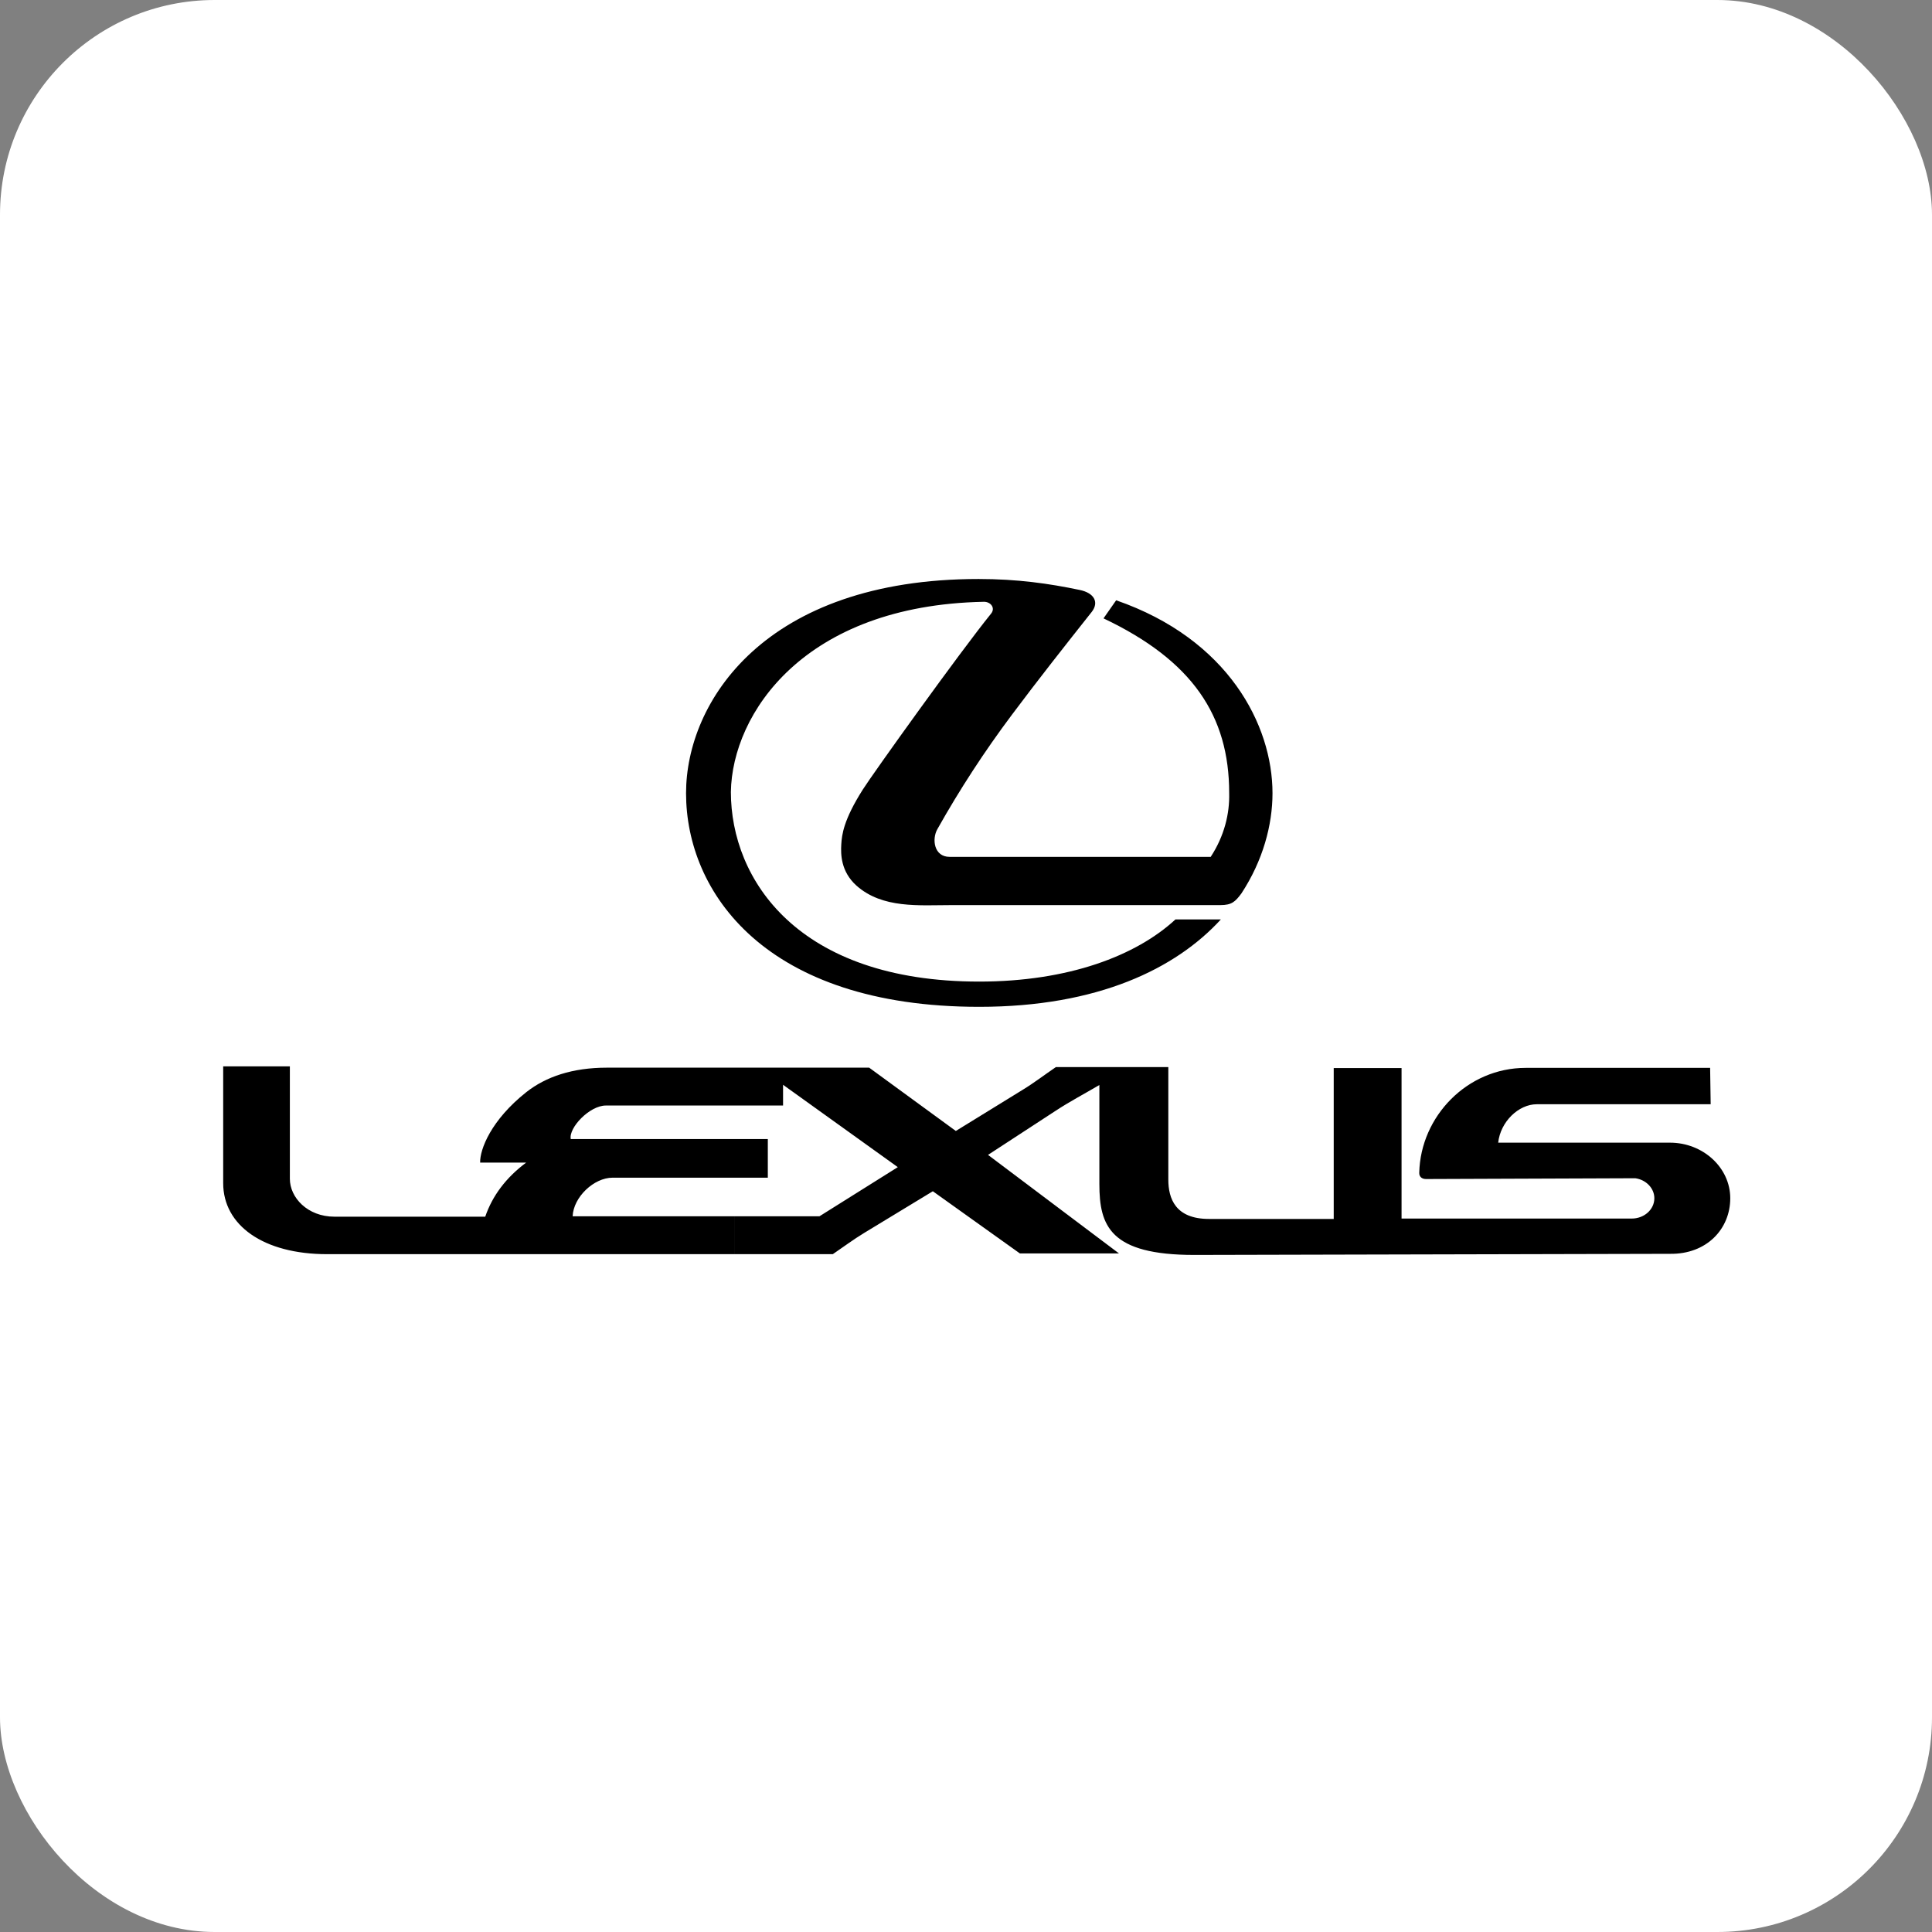 <svg width="90" height="90" viewBox="0 0 90 90" fill="none" xmlns="http://www.w3.org/2000/svg">
<rect x="0" y="0" width="90" height="90" fill="#808080" stroke="none"/>
<rect width="90" height="90" rx="10" fill="white"/>
<g clip-path="url(#clip0_944_1431)">
<path fill-rule="evenodd" clip-rule="evenodd" d="M7 6H84V83H7V6Z" fill="white"/>
<path fill-rule="evenodd" clip-rule="evenodd" d="M46.167 28.587C44.736 30.351 40.656 36.046 40.191 36.783C39.296 38.196 39.217 38.881 39.19 39.337C39.164 39.785 39.164 40.593 39.892 41.251C41.112 42.339 42.823 42.163 44.342 42.163H56.847C57.383 42.163 57.541 42.005 57.83 41.619C58.831 40.092 59.278 38.433 59.278 36.95C59.278 33.773 57.216 29.772 51.995 27.964L51.406 28.806C55.548 30.771 57.26 33.343 57.26 36.941C57.286 37.906 57.031 38.951 56.399 39.916H44.236C43.508 39.916 43.402 39.091 43.666 38.626C44.708 36.77 45.872 34.985 47.149 33.282C48.378 31.641 49.589 30.105 50.862 28.499C51.204 28.052 50.975 27.621 50.291 27.481C48.869 27.183 47.387 26.972 45.587 26.972C35.61 26.972 31.959 32.703 31.959 36.95C31.959 41.558 35.636 46.902 45.614 46.902C51.151 46.902 54.776 45.12 56.873 42.83H54.758C52.924 44.524 49.773 45.726 45.614 45.726C37.163 45.726 34.047 40.978 34.047 36.889C34.109 33.238 37.452 28.201 45.825 28.034C46.141 28.025 46.387 28.315 46.167 28.587ZM76.18 54.887C76.68 54.958 77.066 55.352 77.066 55.818C77.066 56.344 76.593 56.765 76.013 56.765H65.29V49.754H62.13V56.783H56.32C54.75 56.783 54.425 55.827 54.425 54.949V49.71H49.186C48.668 50.061 48.168 50.447 47.633 50.772L44.526 52.685L40.489 49.736H34.206V51.5H36.478V50.534L41.823 54.37L38.172 56.66H34.205V58.424H38.795C39.286 58.091 39.752 57.74 40.261 57.432L43.455 55.493L47.509 58.389H52.126L46.026 53.799L49.159 51.755C49.826 51.316 50.528 50.948 51.213 50.544V55.16C51.213 57.108 51.713 58.46 55.636 58.46L77.794 58.408C79.505 58.433 80.602 57.249 80.602 55.819C80.602 54.397 79.338 53.23 77.794 53.23H69.791C69.897 52.256 70.738 51.44 71.59 51.44H79.69L79.664 49.746H71.072C68.352 49.746 66.176 52.002 66.114 54.626C66.106 54.81 66.228 54.924 66.43 54.924L76.18 54.887ZM34.206 54.861V53.062H35.768V54.861H34.206ZM34.206 49.736H28.273C26.667 49.736 25.43 50.158 24.517 50.877C22.876 52.176 22.35 53.544 22.367 54.159H24.509C23.57 54.861 22.938 55.703 22.604 56.678H15.583C14.32 56.678 13.503 55.783 13.503 54.914V49.675H10.397V55.116C10.397 57.072 12.258 58.424 15.241 58.424H34.206V56.66H26.676C26.711 55.765 27.668 54.861 28.536 54.861H34.206V53.062H26.588C26.483 52.536 27.466 51.5 28.221 51.5H34.206V49.736Z" fill="black"/>
</g>
<defs>
<clipPath id="clip0_944_1431">
<rect width="77" height="77" fill="white" transform="translate(7 6)"/>
</clipPath>
</defs>
</svg>
